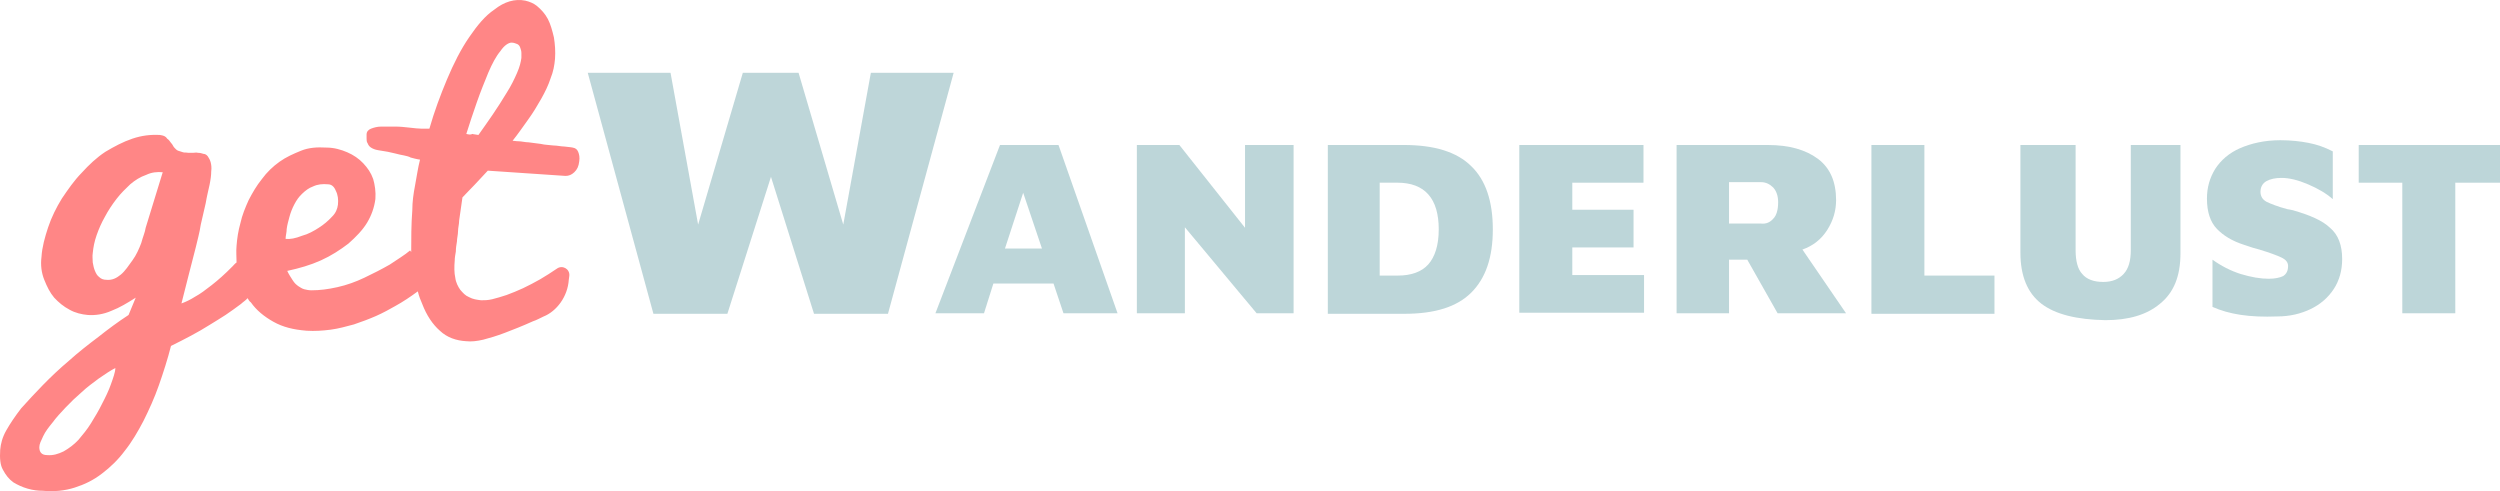 <?xml version="1.0" encoding="UTF-8"?>
<svg width="453px" height="89px" viewBox="0 0 453 89" version="1.1" xmlns="http://www.w3.org/2000/svg" xmlns:xlink="http://www.w3.org/1999/xlink">
    <!-- Generator: Sketch 46.1 (44463) - http://www.bohemiancoding.com/sketch -->
    <title>get-wanderflust-white-01</title>
    <desc>Created with Sketch.</desc>
    <defs></defs>
    <g id="Page-1" stroke="none" stroke-width="1" fill="none" fill-rule="evenodd">
        <g id="get-wanderflust-white-01" fill-rule="nonzero">
            <g id="Group" transform="translate(106, 13)" fill="#4D9097">
                <polygon id="Shape" fill-opacity="0.365" points="51.8 0.192 66.8 0.192 54.9 43.859 41.5 43.859 33.7 19.044 25.8 43.859 12.4 43.859 0.5 0.192 15.5 0.192 20.5 27.7 28.6 0.192 38.7 0.192 46.8 27.7"></polygon>
                <path d="M86.7,43.763 L84.9,38.377 L74,38.377 L72.3,43.763 L63.5,43.763 L75.2,13.273 L85.8,13.273 L96.5,43.763 L86.7,43.763 Z M76.1,32.029 L82.8,32.029 L79.4,21.929 L76.1,32.029 Z" id="Shape" fill-opacity="0.37"></path>
                <polygon id="Shape" fill-opacity="0.37" points="119.7 13.273 128.4 13.273 128.4 43.763 121.7 43.763 108.7 28.181 108.7 43.763 100 43.763 100 13.273 107.7 13.273 119.6 28.277 119.6 13.273"></polygon>
                <path d="M134.5,13.273 L148.4,13.273 C153.9,13.273 158,14.523 160.6,17.12 C163.2,19.621 164.5,23.468 164.5,28.566 C164.5,33.664 163.2,37.415 160.6,40.012 C158,42.609 154,43.859 148.5,43.859 L134.6,43.859 L134.6,13.273 L134.5,13.273 Z M147.3,36.934 C149.7,36.934 151.6,36.261 152.8,34.914 C154,33.567 154.7,31.451 154.7,28.566 C154.7,22.987 152.2,20.102 147.2,20.102 L144,20.102 L144,36.934 L147.3,36.934 L147.3,36.934 Z" id="Shape" fill-opacity="0.37"></path>
                <polygon id="Shape" fill-opacity="0.37" points="169.3 43.763 169.3 13.273 191.8 13.273 191.8 20.102 178.9 20.102 178.9 25.007 190 25.007 190 31.836 178.9 31.836 178.9 36.838 191.9 36.838 191.9 43.667 169.3 43.667"></polygon>
                <path d="M216.1,43.763 L210.6,34.048 L207.3,34.048 L207.3,43.763 L197.8,43.763 L197.8,13.273 L214.3,13.273 C218.2,13.273 221.2,14.139 223.4,15.774 C225.6,17.409 226.7,19.91 226.7,23.276 C226.7,25.103 226.2,26.931 225.1,28.662 C224,30.393 222.5,31.548 220.6,32.221 L228.5,43.763 L216.1,43.763 L216.1,43.763 Z M215.3,26.642 C215.9,26.065 216.2,25.007 216.2,23.661 C216.2,22.507 215.9,21.641 215.3,20.968 C214.7,20.391 214,20.006 213.1,20.006 L207.3,20.006 L207.3,27.508 L213.1,27.508 C214,27.604 214.7,27.316 215.3,26.642 Z" id="Shape" fill-opacity="0.37"></path>
                <polygon id="Shape" fill-opacity="0.37" points="233.1 43.763 233.1 13.273 242.7 13.273 242.7 36.934 255.4 36.934 255.4 43.859 233.1 43.859"></polygon>
                <path d="M263.9,42.031 C261.4,40.108 260.1,37.03 260.1,32.798 L260.1,13.273 L270.1,13.273 L270.1,32.317 C270.1,34.337 270.5,35.78 271.3,36.645 C272.1,37.607 273.4,38.088 275.1,38.088 C276.7,38.088 277.9,37.607 278.8,36.645 C279.7,35.683 280.1,34.241 280.1,32.317 L280.1,13.273 L289.1,13.273 L289.1,32.894 C289.1,37.03 287.9,40.012 285.4,42.031 C283,44.051 279.7,45.013 275.5,45.013 C270.3,44.917 266.4,43.955 263.9,42.031 Z" id="Shape" fill-opacity="0.37"></path>
                <path d="M300,44.051 C298.1,43.763 296.4,43.282 294.9,42.609 L294.9,34.048 C296.5,35.203 298.2,36.068 300,36.645 C301.9,37.222 303.6,37.511 305.1,37.511 C306.2,37.511 307.1,37.319 307.7,37.03 C308.3,36.645 308.6,36.068 308.6,35.203 C308.6,34.529 308.2,34.048 307.4,33.664 C306.6,33.279 305.3,32.798 303.4,32.221 C302.6,32.029 301.7,31.74 300.6,31.355 C298.5,30.682 296.9,29.72 295.7,28.47 C294.5,27.219 293.9,25.392 293.9,22.987 C293.9,20.968 294.4,19.236 295.4,17.601 C296.4,16.062 297.9,14.716 299.9,13.85 C301.9,12.985 304.3,12.407 307.2,12.407 C309.1,12.407 310.8,12.6 312.3,12.888 C313.8,13.177 315.2,13.658 316.7,14.427 L316.7,23.084 C315.5,22.026 314,21.16 312.2,20.391 C310.4,19.621 308.8,19.236 307.4,19.236 C306.3,19.236 305.4,19.429 304.7,19.813 C304,20.198 303.6,20.871 303.6,21.737 C303.6,22.603 304,23.18 304.7,23.565 C305.5,23.949 306.7,24.43 308.5,24.911 C308.7,24.911 309,25.007 309.5,25.103 C312.5,25.969 314.8,26.931 316.2,28.277 C317.7,29.528 318.4,31.451 318.4,33.952 C318.4,35.972 317.9,37.799 316.9,39.338 C315.9,40.877 314.5,42.128 312.7,42.993 C310.9,43.859 308.9,44.34 306.6,44.34 C304.2,44.436 301.9,44.34 300,44.051 Z" id="Shape" fill-opacity="0.37"></path>
                <polygon id="Shape" fill-opacity="0.37" points="329.3 43.763 329.3 20.102 321.4 20.102 321.4 13.273 347 13.273 347 20.102 338.9 20.102 338.9 43.763"></polygon>
            </g>
            <path d="M103.064,50.703 L103.164,49.942 C103.264,48.706 101.866,47.945 100.868,48.706 L100.868,48.706 C99.869,49.371 98.871,50.037 97.873,50.608 C96.874,51.178 95.776,51.749 94.778,52.224 C93.779,52.699 92.781,53.08 91.783,53.46 C90.884,53.745 89.986,54.031 89.187,54.221 C88.388,54.411 87.789,54.411 87.19,54.411 C86.392,54.316 85.693,54.221 84.994,53.841 C84.295,53.555 83.896,53.08 83.397,52.509 C82.997,51.939 82.598,51.178 82.498,50.322 C82.298,49.466 82.298,48.325 82.398,47.184 C82.398,46.709 82.498,46.138 82.598,45.568 C82.598,44.997 82.698,44.332 82.798,43.761 C82.798,43.191 82.997,42.525 82.997,41.859 C82.997,41.289 83.197,40.623 83.197,39.957 C83.397,38.531 83.596,37.2 83.796,35.774 C84.395,35.108 85.194,34.347 85.992,33.491 C86.791,32.636 87.59,31.78 88.388,30.924 L102.465,31.875 C103.064,31.875 103.563,31.685 104.062,31.209 C104.561,30.734 104.861,30.163 104.961,29.212 C105.061,28.547 104.961,27.976 104.761,27.501 C104.561,27.025 104.262,26.835 103.763,26.74 C103.363,26.645 102.864,26.645 102.265,26.55 C101.666,26.55 100.967,26.36 100.269,26.36 C99.57,26.265 98.771,26.265 97.972,26.074 C97.174,25.979 96.475,25.884 95.776,25.789 C95.177,25.789 94.478,25.599 93.979,25.599 C93.48,25.599 93.18,25.504 92.881,25.504 C93.879,24.268 94.778,22.936 95.676,21.7 C96.575,20.464 97.373,19.133 98.072,17.897 C98.771,16.66 99.37,15.424 99.769,14.188 C100.269,12.952 100.468,11.811 100.568,10.67 C100.668,9.339 100.568,8.007 100.368,6.771 C100.069,5.535 99.769,4.394 99.27,3.443 C98.771,2.492 98.072,1.731 97.274,1.066 C96.675,0.59 95.976,0.305 95.177,0.115 C93.28,-0.265 91.383,0.305 89.586,1.731 C87.889,2.872 86.491,4.584 84.994,6.771 C83.496,8.958 82.199,11.526 81.001,14.378 C79.803,17.231 78.704,20.179 77.806,23.317 C77.606,23.317 77.107,23.317 76.408,23.317 C75.809,23.317 75.11,23.222 74.212,23.127 C73.313,23.032 72.515,22.936 71.616,22.936 C70.718,22.936 69.919,22.936 69.12,22.936 C68.322,22.936 67.723,23.127 67.223,23.317 C66.724,23.507 66.425,23.887 66.425,24.363 C66.425,24.553 66.425,24.838 66.425,25.123 C66.425,25.409 66.425,25.694 66.624,25.979 C66.724,26.265 66.924,26.55 67.223,26.74 C67.523,26.93 67.922,27.12 68.521,27.215 C69.819,27.406 70.817,27.596 71.516,27.786 C72.215,27.976 72.714,28.071 73.213,28.166 C73.613,28.261 74.112,28.357 74.411,28.547 C74.811,28.642 75.41,28.832 76.109,28.927 C75.709,30.449 75.51,32.065 75.21,33.586 C74.911,35.108 74.711,36.629 74.711,38.056 C74.511,40.718 74.511,43.286 74.511,45.663 L74.312,45.378 C73.313,46.233 72.015,46.994 70.618,47.945 C69.12,48.801 67.623,49.562 66.025,50.322 C64.428,51.083 62.831,51.654 61.133,52.034 C59.436,52.414 57.939,52.604 56.441,52.604 C55.942,52.604 55.543,52.509 55.143,52.414 C54.744,52.319 54.345,52.034 54.045,51.844 C53.646,51.558 53.346,51.273 53.047,50.798 C52.747,50.322 52.348,49.752 52.049,49.086 C54.245,48.611 56.242,48.04 58.138,47.184 C60.035,46.328 61.633,45.282 63.13,44.141 C64.528,42.905 65.726,41.669 66.525,40.338 C67.323,39.007 67.822,37.58 68.022,36.059 C68.122,34.728 67.922,33.491 67.623,32.445 C67.223,31.304 66.624,30.449 65.826,29.593 C65.027,28.737 64.029,28.071 62.931,27.596 C61.832,27.12 60.534,26.74 59.137,26.74 C57.44,26.645 55.942,26.74 54.544,27.311 C53.147,27.881 51.849,28.452 50.651,29.307 C49.453,30.163 48.355,31.209 47.456,32.445 C46.458,33.682 45.759,34.918 45.06,36.249 C44.461,37.58 43.862,39.007 43.563,40.433 C43.163,41.859 42.964,43.191 42.864,44.522 C42.764,45.568 42.864,46.614 42.864,47.565 C42.564,47.755 42.365,48.04 42.165,48.23 C40.767,49.657 39.469,50.798 38.371,51.654 C37.273,52.509 36.275,53.27 35.376,53.745 C34.478,54.316 33.679,54.696 32.88,54.982 C33.779,51.368 34.677,47.945 35.476,44.807 C35.776,43.476 36.175,42.145 36.375,40.718 C36.674,39.387 36.974,38.056 37.273,36.82 C37.473,35.583 37.772,34.442 37.972,33.491 C38.172,32.54 38.271,31.685 38.271,31.114 C38.371,30.353 38.271,29.783 38.172,29.403 C38.072,29.022 37.872,28.642 37.672,28.357 C37.473,28.071 37.173,27.881 36.874,27.881 C36.574,27.786 36.275,27.691 35.875,27.691 C35.576,27.596 35.276,27.691 34.977,27.691 C34.677,27.691 34.378,27.691 34.078,27.691 C33.779,27.596 33.479,27.691 33.18,27.596 C32.88,27.501 32.581,27.406 32.281,27.311 C31.982,27.215 31.782,26.93 31.582,26.74 C31.383,26.55 31.283,26.169 30.983,25.884 C30.784,25.599 30.584,25.314 30.285,25.123 C29.985,24.648 29.586,24.553 28.987,24.458 C27.29,24.363 25.692,24.553 23.995,25.123 C22.298,25.694 20.701,26.55 19.103,27.501 C17.506,28.547 16.108,29.878 14.81,31.304 C13.413,32.731 12.314,34.347 11.216,35.964 C10.218,37.58 9.319,39.387 8.72,41.194 C8.121,43 7.622,44.807 7.522,46.519 C7.323,48.04 7.522,49.466 8.022,50.703 C8.521,51.939 9.02,52.985 9.819,53.936 C10.617,54.791 11.516,55.552 12.614,56.123 C13.612,56.693 14.81,56.979 15.908,57.074 C17.206,57.169 18.704,56.979 20.201,56.313 C21.699,55.742 23.097,54.887 24.594,53.936 L23.296,57.074 C21.399,58.31 19.602,59.641 17.805,61.067 C15.908,62.494 14.211,63.825 12.514,65.346 C10.817,66.773 9.22,68.294 7.822,69.721 C6.424,71.147 5.027,72.668 3.828,74 C2.73,75.426 1.832,76.757 1.133,77.993 C0.434,79.23 0.135,80.371 0.035,81.512 C-0.065,83.033 0.035,84.269 0.534,85.125 C1.033,86.076 1.632,86.837 2.431,87.407 C3.229,87.883 4.028,88.263 5.027,88.548 C6.025,88.834 6.923,88.929 7.722,88.929 C9.819,89.119 11.715,88.929 13.512,88.358 C15.309,87.788 16.907,87.027 18.504,85.791 C20.002,84.65 21.399,83.318 22.597,81.702 C23.895,80.085 24.993,78.184 25.992,76.282 C26.99,74.285 27.988,72.098 28.787,69.816 C29.586,67.533 30.384,65.061 30.983,62.684 C33.479,61.448 35.875,60.212 37.972,58.88 C38.87,58.31 39.869,57.739 40.867,57.074 C41.865,56.408 42.764,55.742 43.662,55.077 C44.062,54.696 44.561,54.411 44.86,54.031 C45.06,54.316 45.16,54.601 45.459,54.791 C46.458,56.218 47.856,57.359 49.553,58.31 C51.25,59.261 53.147,59.736 55.543,59.926 C57.04,60.021 58.438,59.926 59.935,59.736 C61.333,59.546 62.731,59.166 64.129,58.785 C65.526,58.31 66.824,57.834 68.122,57.264 C69.42,56.693 70.618,56.028 71.616,55.457 C73.014,54.696 74.411,53.745 75.709,52.795 C75.909,53.65 76.209,54.411 76.508,55.077 C77.307,57.169 78.405,58.785 79.703,59.926 C81.001,61.162 82.698,61.733 84.495,61.828 C85.393,61.923 86.392,61.828 87.59,61.543 C88.688,61.258 89.986,60.877 91.483,60.307 C92.981,59.736 94.678,59.071 96.575,58.215 C97.174,58.025 97.873,57.644 98.472,57.359 C100.868,56.408 102.864,53.745 103.064,50.703 Z M20.102,69.625 C19.702,70.767 19.103,72.003 18.504,73.144 C17.905,74.38 17.206,75.521 16.507,76.662 C15.809,77.803 15.01,78.754 14.211,79.705 C13.413,80.561 12.514,81.226 11.516,81.797 C10.517,82.272 9.619,82.558 8.521,82.463 C7.522,82.463 7.123,81.892 7.123,81.036 C7.123,80.466 7.423,79.895 7.822,79.039 C8.221,78.184 8.82,77.423 9.519,76.567 C10.218,75.616 11.017,74.76 11.915,73.809 C12.814,72.859 13.812,71.908 14.81,71.052 C15.809,70.101 16.907,69.34 17.905,68.579 C19.003,67.819 20.002,67.153 20.9,66.678 C20.9,67.438 20.501,68.484 20.102,69.625 Z M26.391,41.289 C26.291,42.049 25.892,42.905 25.592,44.046 C25.193,45.092 24.694,46.233 23.995,47.184 C23.296,48.135 22.697,49.086 21.899,49.752 C21.1,50.417 20.301,50.798 19.303,50.703 C18.704,50.703 18.305,50.512 18.005,50.227 C17.606,49.942 17.406,49.562 17.206,49.086 C17.007,48.611 16.907,48.135 16.807,47.565 C16.807,46.994 16.707,46.424 16.807,45.853 C16.907,44.807 17.106,43.761 17.506,42.62 C17.905,41.479 18.404,40.338 19.003,39.292 C19.602,38.151 20.301,37.105 21.1,36.059 C21.899,35.013 22.797,34.157 23.596,33.396 C24.494,32.636 25.393,32.065 26.491,31.685 C27.489,31.209 28.488,31.114 29.486,31.209 L26.391,41.289 Z M51.749,43.286 C51.749,42.715 51.949,42.145 51.949,41.479 C52.049,40.718 52.248,40.053 52.448,39.292 C52.648,38.531 52.947,37.77 53.346,37.01 C53.746,36.249 54.145,35.678 54.744,35.108 C55.343,34.537 55.942,34.062 56.741,33.777 C57.539,33.396 58.438,33.301 59.436,33.396 C60.035,33.396 60.534,33.777 60.834,34.537 C61.233,35.298 61.333,36.154 61.233,37.105 C61.133,37.866 60.834,38.626 60.135,39.292 C59.436,40.053 58.638,40.718 57.739,41.289 C56.841,41.859 55.842,42.43 54.744,42.715 C53.546,43.191 52.548,43.381 51.749,43.286 Z M84.495,24.268 C85.094,22.366 85.693,20.559 86.392,18.562 C87.09,16.565 87.789,14.854 88.488,13.142 C89.187,11.526 89.886,10.194 90.685,9.243 C91.383,8.198 92.182,7.722 92.681,7.722 C93.18,7.722 93.48,7.912 93.779,8.007 C94.079,8.198 94.179,8.388 94.279,8.673 C94.378,8.958 94.478,9.243 94.478,9.624 C94.478,10.004 94.478,10.289 94.478,10.48 C94.378,11.24 94.179,12.096 93.68,13.237 C93.18,14.378 92.581,15.615 91.783,16.851 C90.984,18.182 90.185,19.418 89.287,20.749 C88.388,22.081 87.49,23.317 86.691,24.458 C86.292,24.363 85.892,24.363 85.593,24.268 C85.293,24.458 84.894,24.363 84.495,24.268 Z" id="Shape" fill="#FF8686"></path>
        </g>
    </g>
</svg>